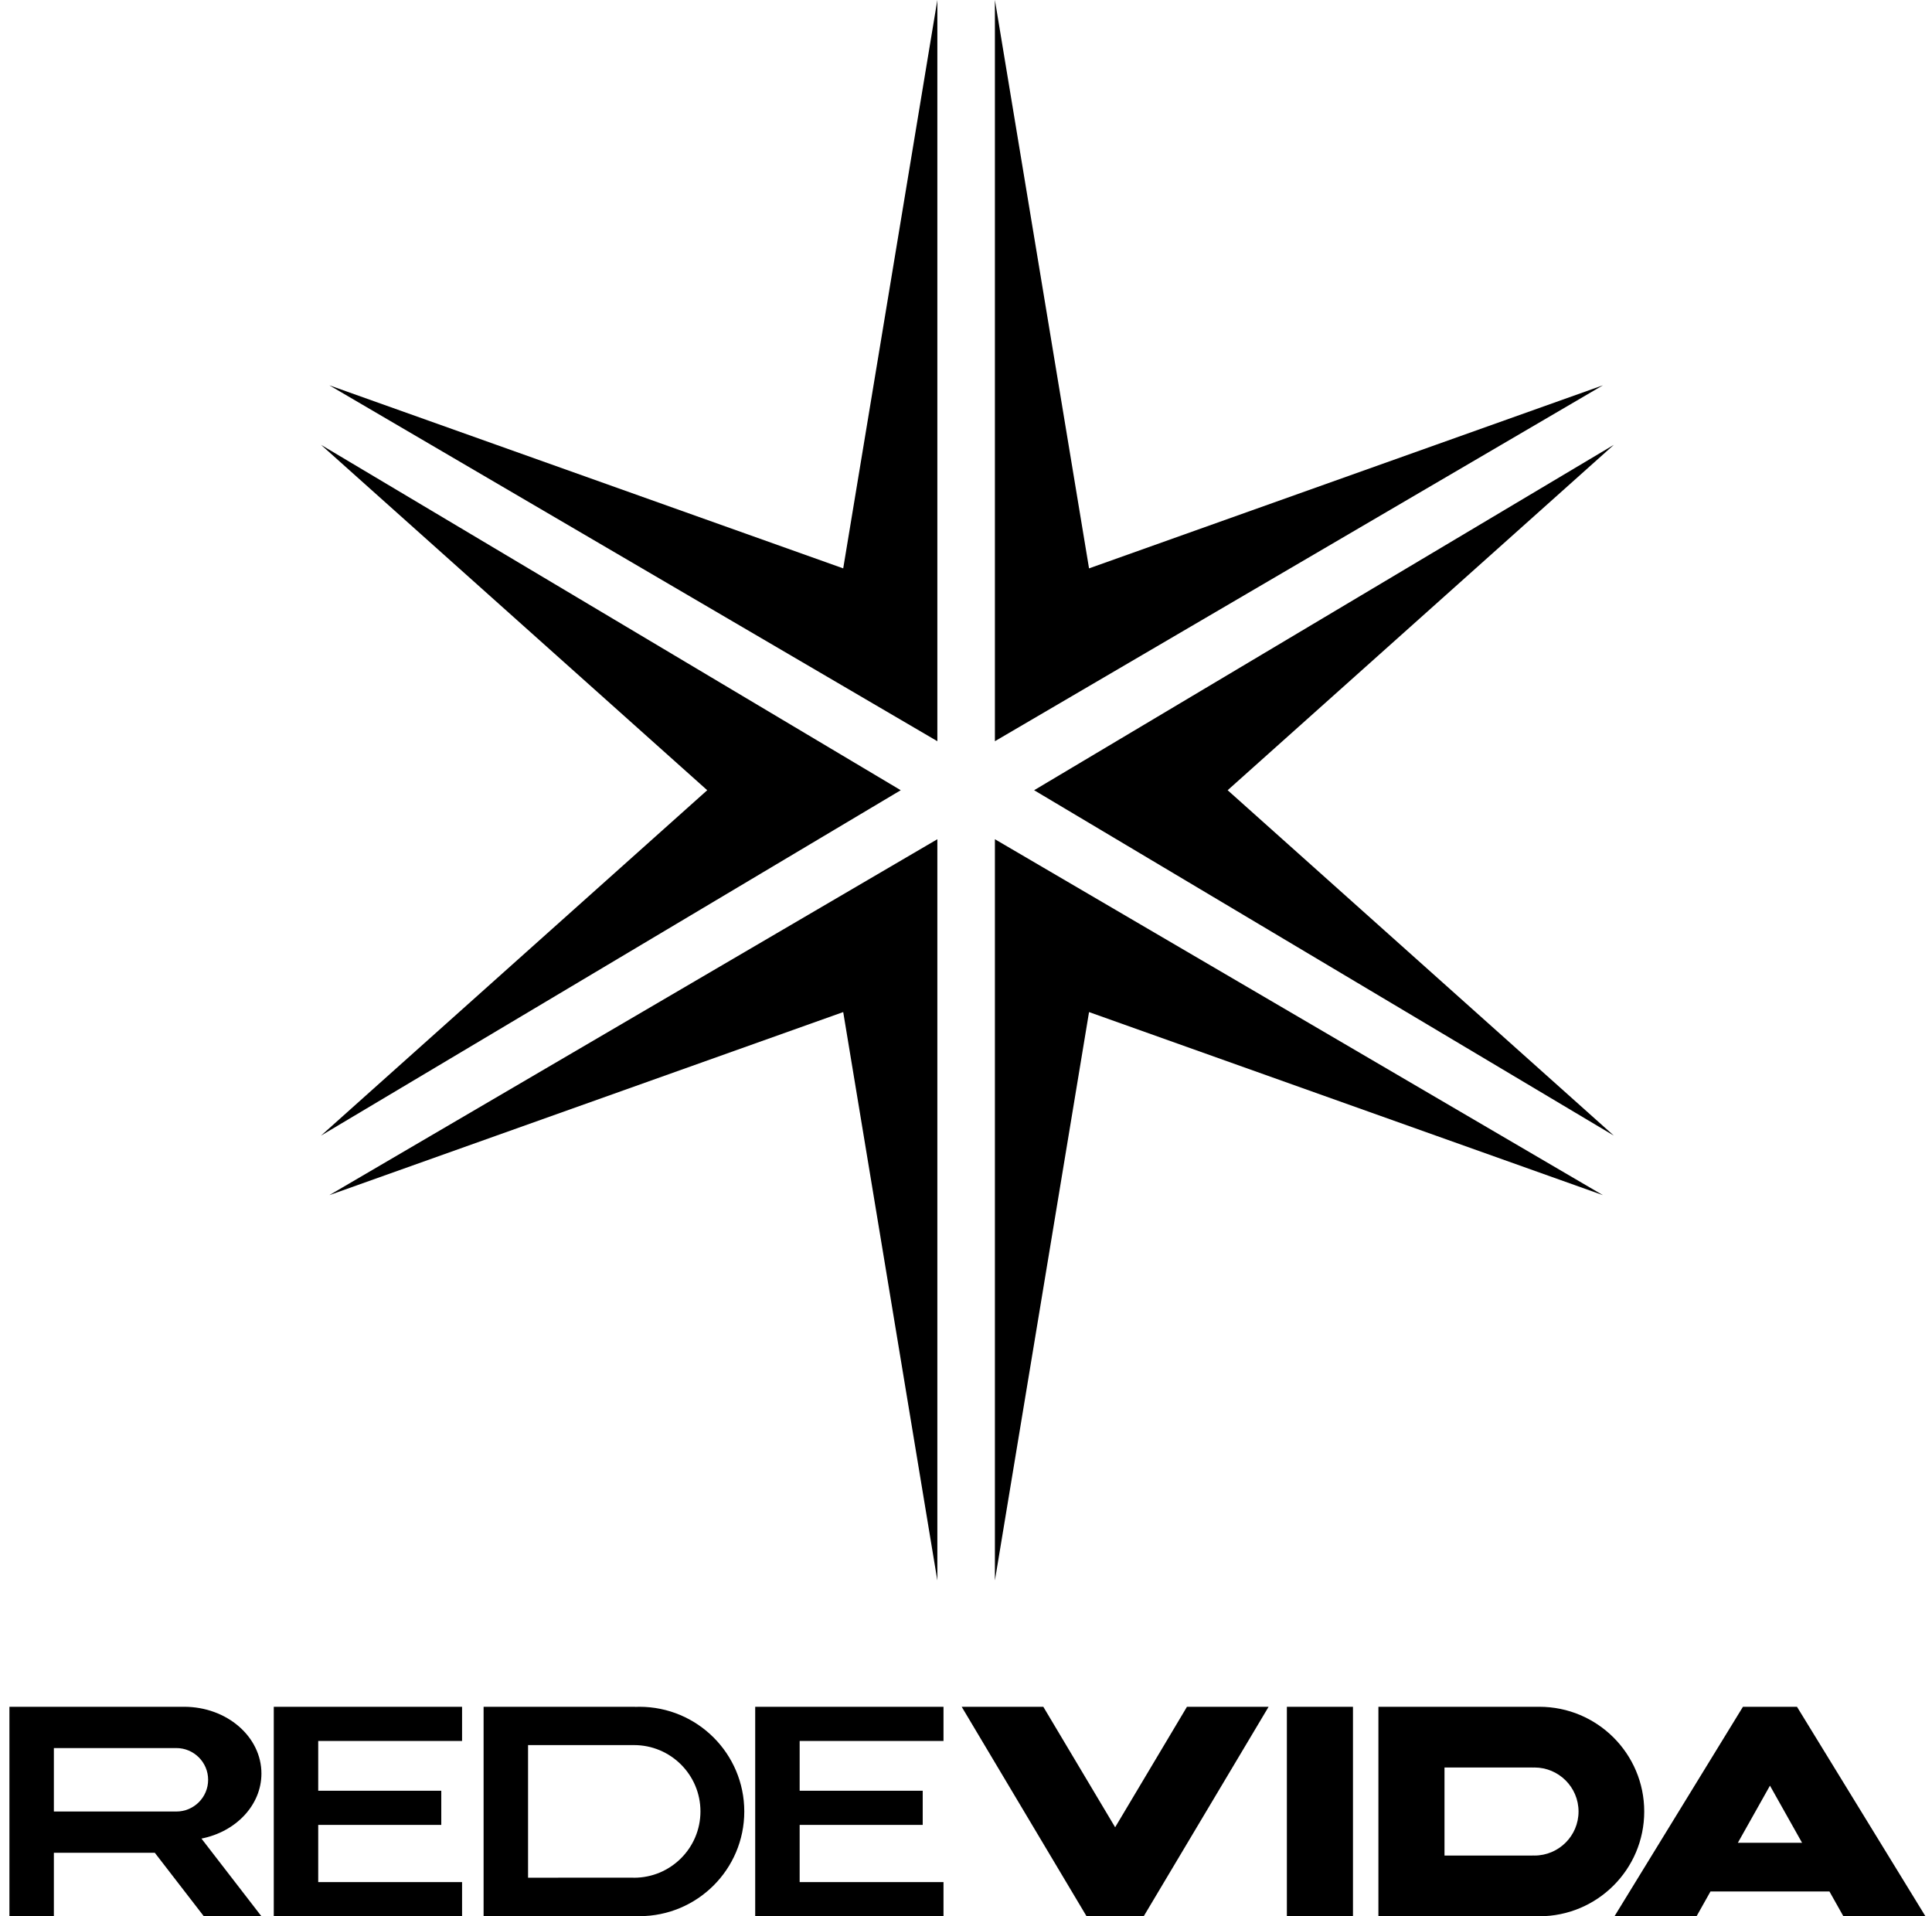 <svg width="121" height="120" viewBox="0 0 121 120" fill="none" xmlns="http://www.w3.org/2000/svg">
<path fill-rule="evenodd" clip-rule="evenodd" d="M112.544 106.882L113.11 107.805L120.59 120H115.45L114.577 118.447H107.127L106.254 120H101.114L108.594 107.805L109.16 106.882H112.544ZM110.852 111.821L108.842 115.397H112.862L110.852 111.821ZM96.404 106.882C100.034 106.882 102.977 109.819 102.977 113.441C102.977 117.064 100.034 120 96.404 120H86.329V106.882H96.404ZM84.736 106.882V120H80.596V106.882H84.736ZM65.342 106.882L69.841 114.427L74.339 106.882H79.452L72.397 118.714L71.63 120H68.051L67.284 118.714L60.23 106.882H65.342ZM59.091 106.882V109.023H50.082V112.14H57.789V114.28H50.082V117.86H59.091V120H47.298V106.882H59.091ZM95.995 110.684H90.468V116.198H95.995V116.193L96.1 116.198C97.626 116.198 98.863 114.964 98.863 113.441C98.863 111.918 97.626 110.684 96.1 110.684L95.995 110.689V110.684ZM39.784 106.882V106.889C39.871 106.886 39.957 106.882 40.044 106.882C43.672 106.882 46.614 109.817 46.614 113.438C46.614 117.059 43.672 119.994 40.044 119.994C39.957 119.994 39.871 119.99 39.784 119.987V120H30.287V106.882H39.784ZM28.939 106.882V109.023H19.93V112.14H27.637V114.28H19.93V117.86H28.939V120H17.146V106.882H28.939ZM11.531 106.882C14.206 106.882 16.373 108.754 16.373 111.062C16.373 113.048 14.768 114.71 12.617 115.135L16.373 120H12.766L9.697 116.026H3.374V120H0.59V106.882H11.531ZM39.708 109.281H33.072V117.587H34.957L34.954 117.582H39.617C39.648 117.583 39.677 117.587 39.708 117.587C42.006 117.587 43.869 115.727 43.869 113.434C43.869 111.141 42.006 109.281 39.708 109.281ZM11.044 109.467H3.374V113.441H11.044C12.143 113.441 13.035 112.552 13.035 111.454C13.035 110.357 12.143 109.467 11.044 109.467ZM62.31 52.554L100.389 74.842L68.206 63.378L62.31 98.971V52.554ZM58.706 52.554V98.971L52.81 63.378L20.626 74.842L58.706 52.554ZM20.106 27.857L56.413 49.485L20.106 71.114L44.293 49.485L20.106 27.857ZM101.073 27.857L76.887 49.485L101.073 71.114L64.767 49.485L101.073 27.857ZM58.706 0V46.416L20.626 24.129L52.81 35.593L58.706 0ZM62.31 0L68.206 35.593L100.389 24.129L62.31 46.416V0Z" fill="black"/>
</svg>
